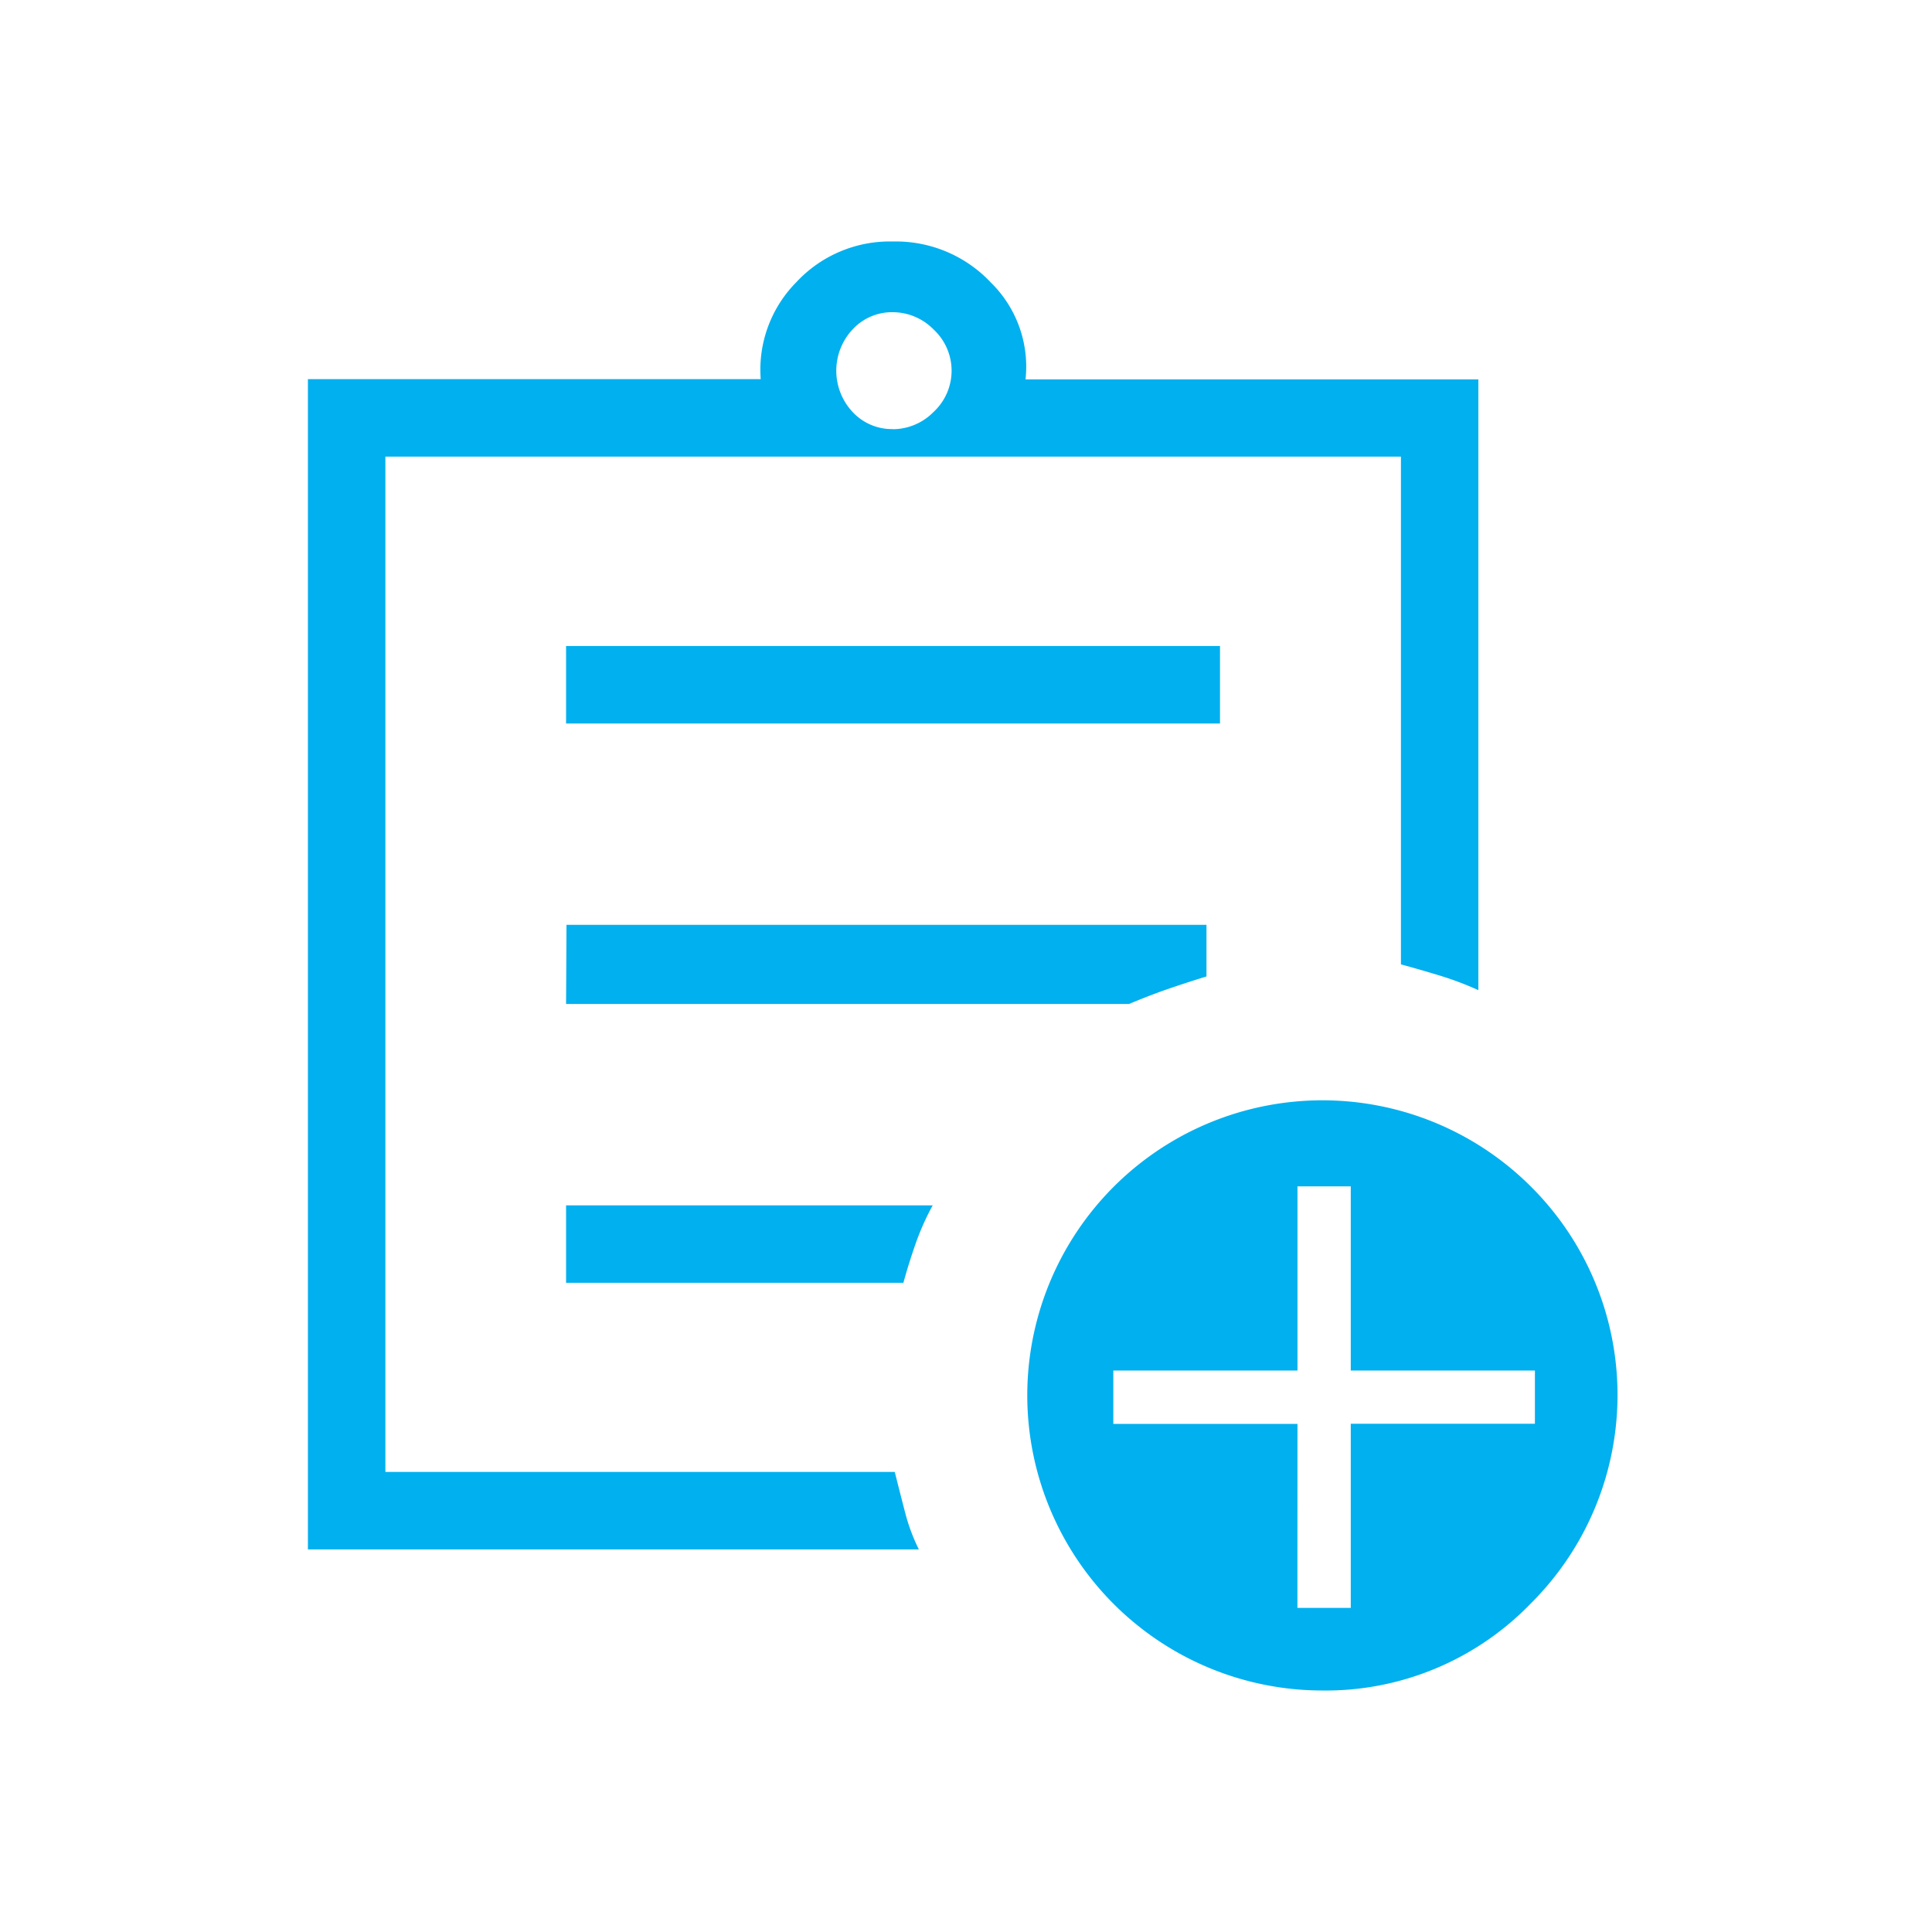 <svg xmlns="http://www.w3.org/2000/svg" width="32" height="32" viewBox="0 0 32 32">
  <g id="blue_task_maagement" data-name="blue task maagement" transform="translate(136 -191)">
    <rect id="icon_frame" width="32" height="32" transform="translate(-136 191)" fill="none" opacity="0"/>
    <path id="assignment_add_FILL0_wght300_GRAD0_opsz48" d="M7,24.663V5.28h7.5a2.059,2.059,0,0,1,.584-1.6A2.115,2.115,0,0,1,16.691,3a2.16,2.16,0,0,1,1.625.684,1.951,1.951,0,0,1,.57,1.6h7.5V15.4a5.224,5.224,0,0,0-.641-.242q-.328-.1-.641-.185V6.563H8.283V23.38H16.72q.086.342.171.67a3.136,3.136,0,0,0,.228.613ZM8.283,22.1v0Zm2.993-1.853h5.587q.086-.314.2-.641a4.262,4.262,0,0,1,.285-.641H11.276Zm0-4.618H20.6q.342-.143.627-.242t.656-.214v-.855h-10.6Zm0-4.646H22.107V9.7H11.276Zm5.416-4.874a.949.949,0,0,0,.67-.285.931.931,0,0,0,0-1.368.949.949,0,0,0-.67-.285.887.887,0,0,0-.67.285,1,1,0,0,0,0,1.368A.887.887,0,0,0,16.691,6.107ZM23.789,27a4.89,4.89,0,0,1-4.874-4.874,4.888,4.888,0,0,1,8.337-3.477,4.869,4.869,0,0,1,0,6.912A4.721,4.721,0,0,1,23.789,27Zm-.4-1.368h.884v-3.05h3.05V21.7h-3.05v-3.05H23.39V21.7H20.34v.884h3.05Z" transform="translate(-137.9 192)" fill="#00b0ef"/>
  </g>
</svg>
